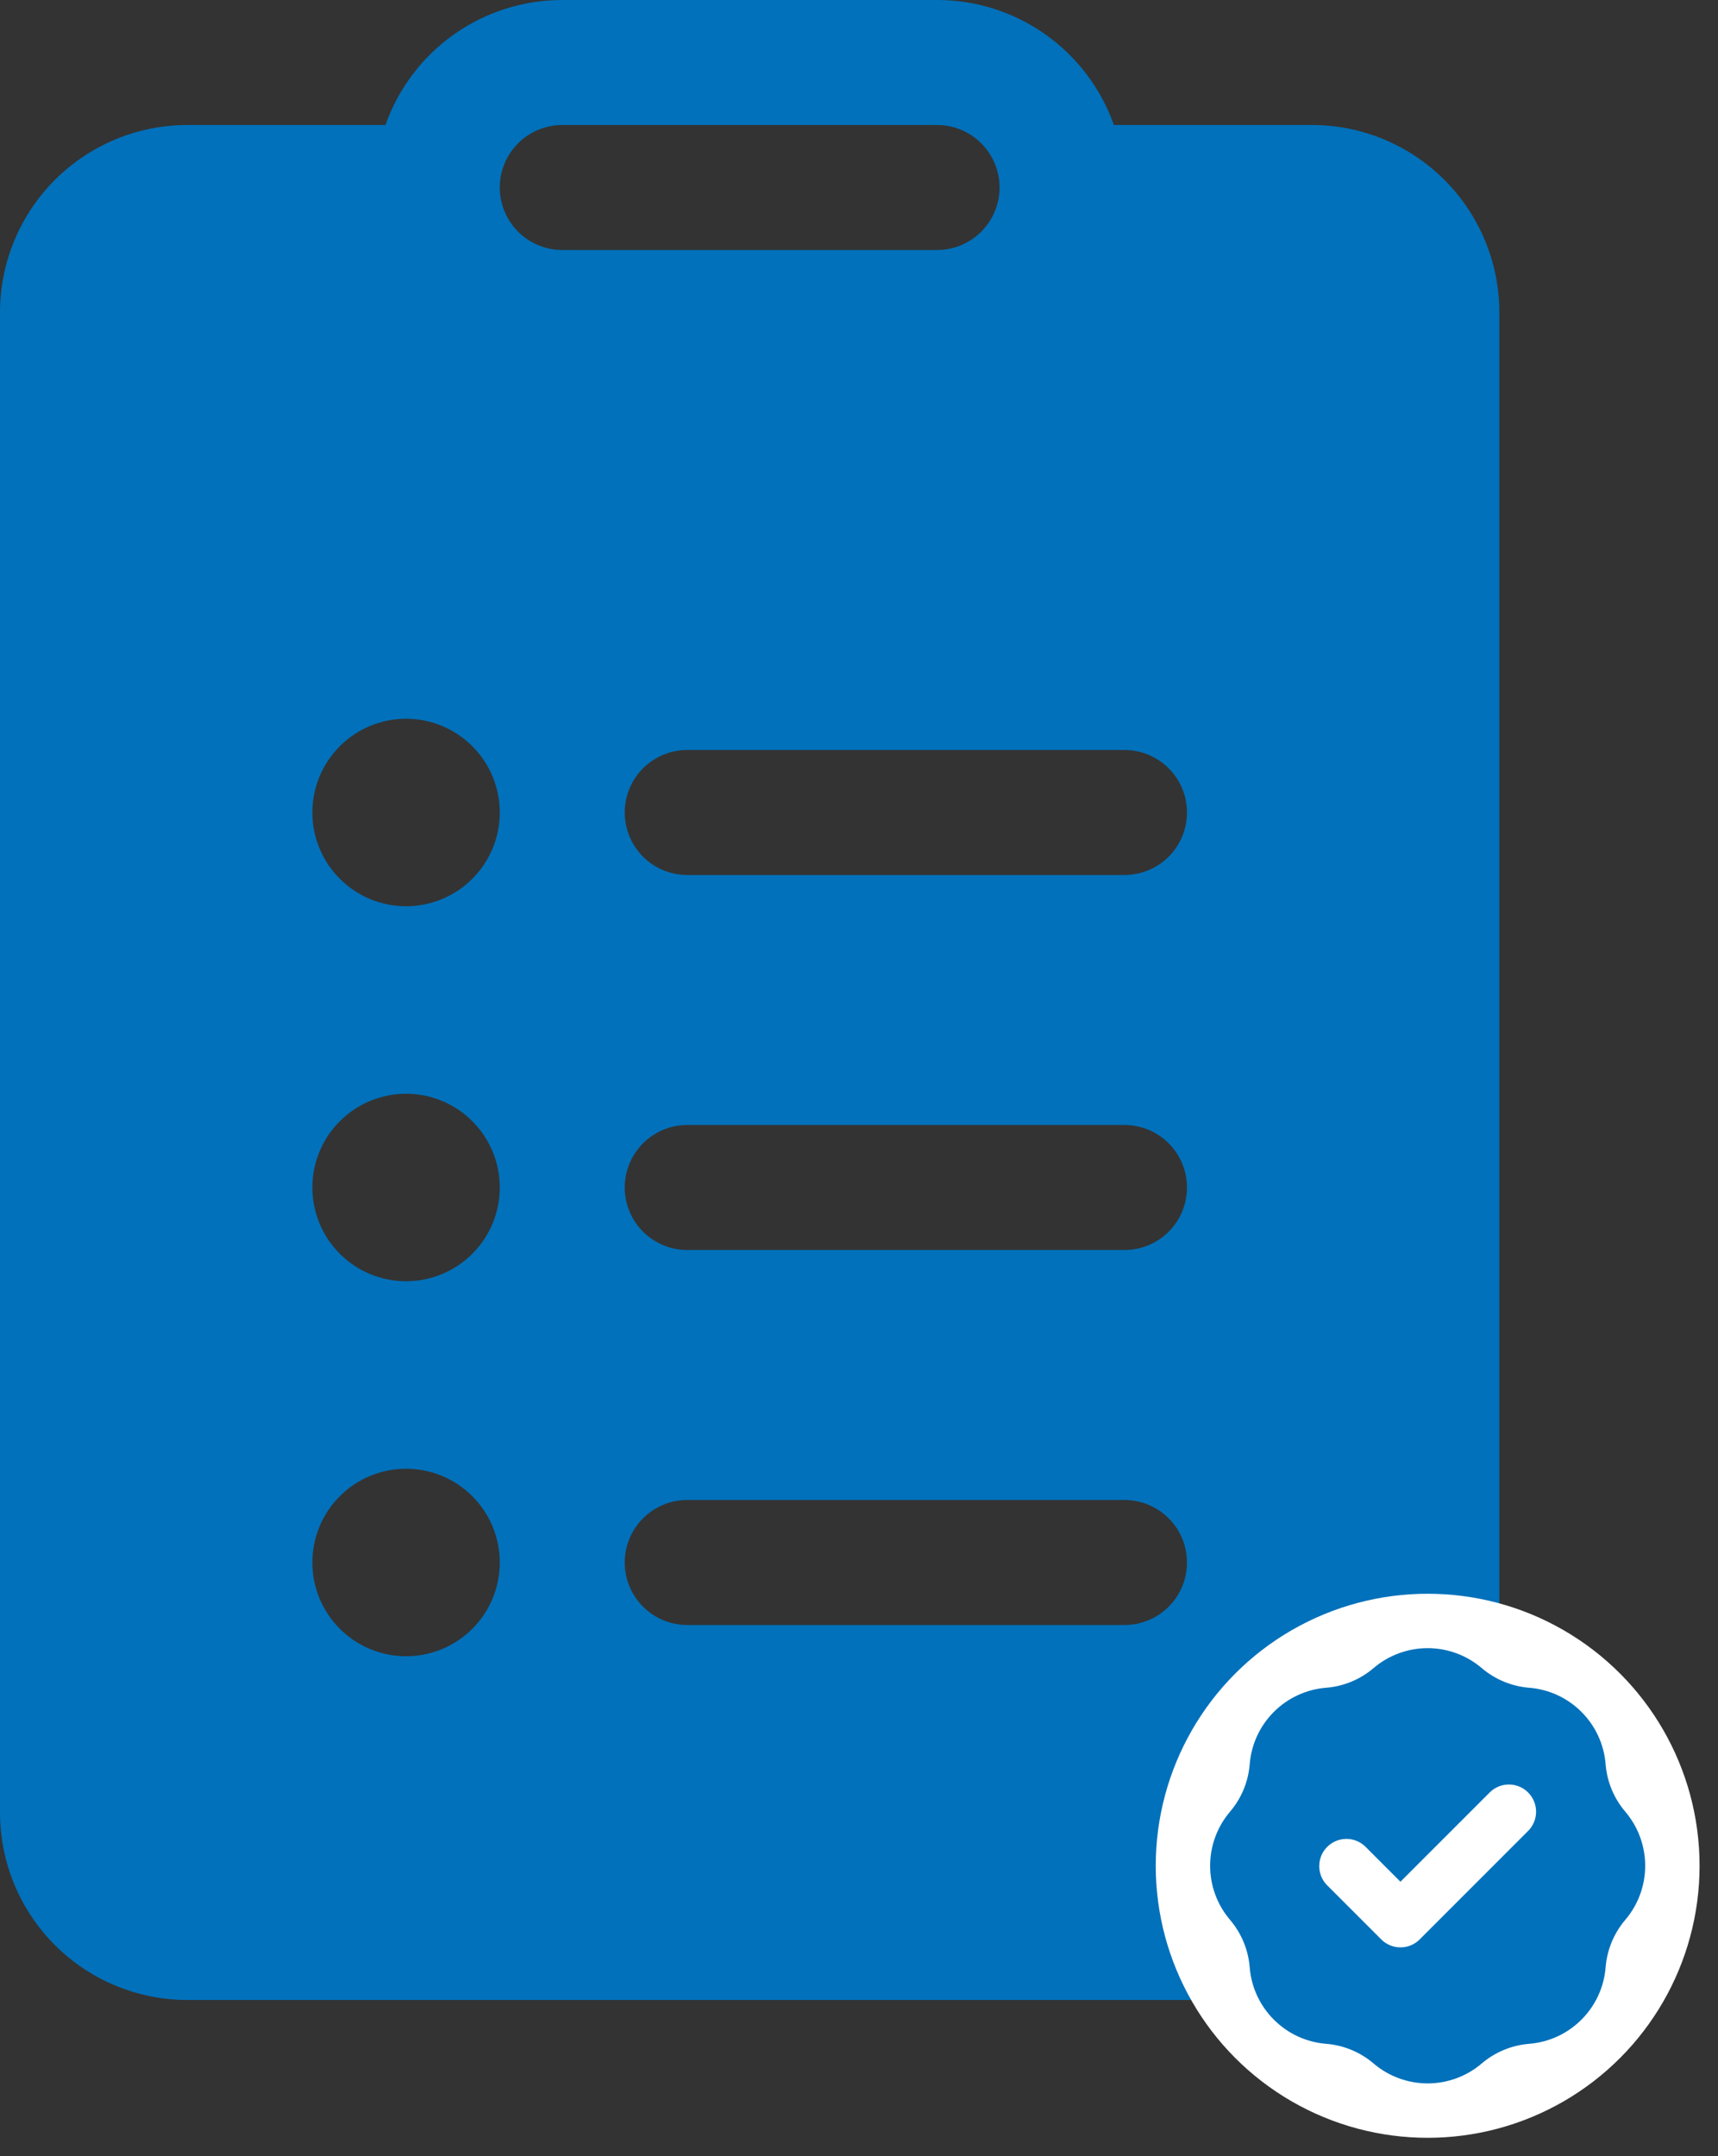 <svg width="55" height="69" viewBox="0 0 55 69" fill="none" xmlns="http://www.w3.org/2000/svg">
    <rect x="0" y="0" width="55" height="69" fill="#333333" stroke="none"/>
    <path d="M12.34 4H6C4.409 4 2.883 4.632 1.757 5.757C0.632 6.883 0 8.409 0 10V58C0 59.591 0.632 61.117 1.757 62.243C2.883 63.368 4.409 64 6 64H42C43.591 64 45.117 63.368 46.243 62.243C47.368 61.117 48 59.591 48 58V10C48 8.409 47.368 6.883 46.243 5.757C45.117 4.632 43.591 4 42 4H35.66C35.246 2.83 34.48 1.817 33.466 1.1C32.452 0.384 31.241 -0.001 30 8.24947e-07H18C16.759 -0.001 15.548 0.384 14.534 1.1C13.52 1.817 12.754 2.83 12.34 4V4ZM18 4H30C30.53 4 31.039 4.211 31.414 4.586C31.789 4.961 32 5.47 32 6C32 6.53 31.789 7.039 31.414 7.414C31.039 7.789 30.53 8 30 8H18C17.47 8 16.961 7.789 16.586 7.414C16.211 7.039 16 6.53 16 6C16 5.47 16.211 4.961 16.586 4.586C16.961 4.211 17.47 4 18 4V4ZM20 26C20 25.47 20.211 24.961 20.586 24.586C20.961 24.211 21.47 24 22 24H36C36.53 24 37.039 24.211 37.414 24.586C37.789 24.961 38 25.47 38 26C38 26.53 37.789 27.039 37.414 27.414C37.039 27.789 36.53 28 36 28H22C21.47 28 20.961 27.789 20.586 27.414C20.211 27.039 20 26.53 20 26ZM20 38C20 37.47 20.211 36.961 20.586 36.586C20.961 36.211 21.47 36 22 36H36C36.53 36 37.039 36.211 37.414 36.586C37.789 36.961 38 37.47 38 38C38 38.53 37.789 39.039 37.414 39.414C37.039 39.789 36.53 40 36 40H22C21.47 40 20.961 39.789 20.586 39.414C20.211 39.039 20 38.53 20 38ZM20 50C20 49.47 20.211 48.961 20.586 48.586C20.961 48.211 21.47 48 22 48H36C36.53 48 37.039 48.211 37.414 48.586C37.789 48.961 38 49.47 38 50C38 50.53 37.789 51.039 37.414 51.414C37.039 51.789 36.53 52 36 52H22C21.47 52 20.961 51.789 20.586 51.414C20.211 51.039 20 50.53 20 50ZM16 26C16 26.796 15.684 27.559 15.121 28.121C14.559 28.684 13.796 29 13 29C12.204 29 11.441 28.684 10.879 28.121C10.316 27.559 10 26.796 10 26C10 25.204 10.316 24.441 10.879 23.879C11.441 23.316 12.204 23 13 23C13.796 23 14.559 23.316 15.121 23.879C15.684 24.441 16 25.204 16 26ZM16 38C16 38.796 15.684 39.559 15.121 40.121C14.559 40.684 13.796 41 13 41C12.204 41 11.441 40.684 10.879 40.121C10.316 39.559 10 38.796 10 38C10 37.204 10.316 36.441 10.879 35.879C11.441 35.316 12.204 35 13 35C13.796 35 14.559 35.316 15.121 35.879C15.684 36.441 16 37.204 16 38ZM13 53C12.204 53 11.441 52.684 10.879 52.121C10.316 51.559 10 50.796 10 50C10 49.204 10.316 48.441 10.879 47.879C11.441 47.316 12.204 47 13 47C13.796 47 14.559 47.316 15.121 47.879C15.684 48.441 16 49.204 16 50C16 50.796 15.684 51.559 15.121 52.121C14.559 52.684 13.796 53 13 53Z" fill="#0171BB"/>
    <circle cx="45.705" cy="59.705" r="8.705" fill="white"/>
    <path fill-rule="evenodd" clip-rule="evenodd" d="M42.455 54.008C43.015 53.963 43.547 53.743 43.974 53.378C44.457 52.967 45.071 52.741 45.705 52.741C46.339 52.741 46.953 52.967 47.435 53.378C47.863 53.743 48.395 53.963 48.955 54.008C49.587 54.058 50.181 54.332 50.629 54.781C51.078 55.229 51.352 55.823 51.402 56.455C51.447 57.015 51.667 57.547 52.032 57.974C52.443 58.457 52.669 59.071 52.669 59.705C52.669 60.339 52.443 60.953 52.032 61.435C51.667 61.863 51.447 62.395 51.402 62.955C51.352 63.587 51.078 64.18 50.629 64.629C50.181 65.078 49.587 65.352 48.955 65.402C48.395 65.447 47.863 65.667 47.435 66.032C46.953 66.443 46.339 66.669 45.705 66.669C45.071 66.669 44.457 66.443 43.974 66.032C43.547 65.667 43.015 65.447 42.455 65.402C41.823 65.352 41.229 65.078 40.781 64.629C40.332 64.18 40.058 63.587 40.008 62.955C39.963 62.395 39.743 61.863 39.378 61.435C38.967 60.953 38.741 60.339 38.741 59.705C38.741 59.071 38.967 58.457 39.378 57.974C39.743 57.547 39.963 57.015 40.008 56.455C40.058 55.823 40.332 55.229 40.781 54.781C41.229 54.332 41.823 54.058 42.455 54.008V54.008ZM48.932 58.579C49.09 58.415 49.178 58.195 49.176 57.967C49.174 57.739 49.083 57.521 48.921 57.359C48.76 57.198 48.541 57.106 48.313 57.104C48.085 57.102 47.865 57.19 47.701 57.349L44.834 60.215L43.709 59.09C43.545 58.931 43.325 58.843 43.097 58.845C42.868 58.847 42.65 58.939 42.489 59.1C42.327 59.261 42.236 59.48 42.234 59.708C42.232 59.936 42.319 60.156 42.478 60.32L44.219 62.061C44.382 62.225 44.604 62.316 44.834 62.316C45.065 62.316 45.287 62.225 45.45 62.061L48.932 58.579V58.579Z" fill="#0171BB"/>
</svg>